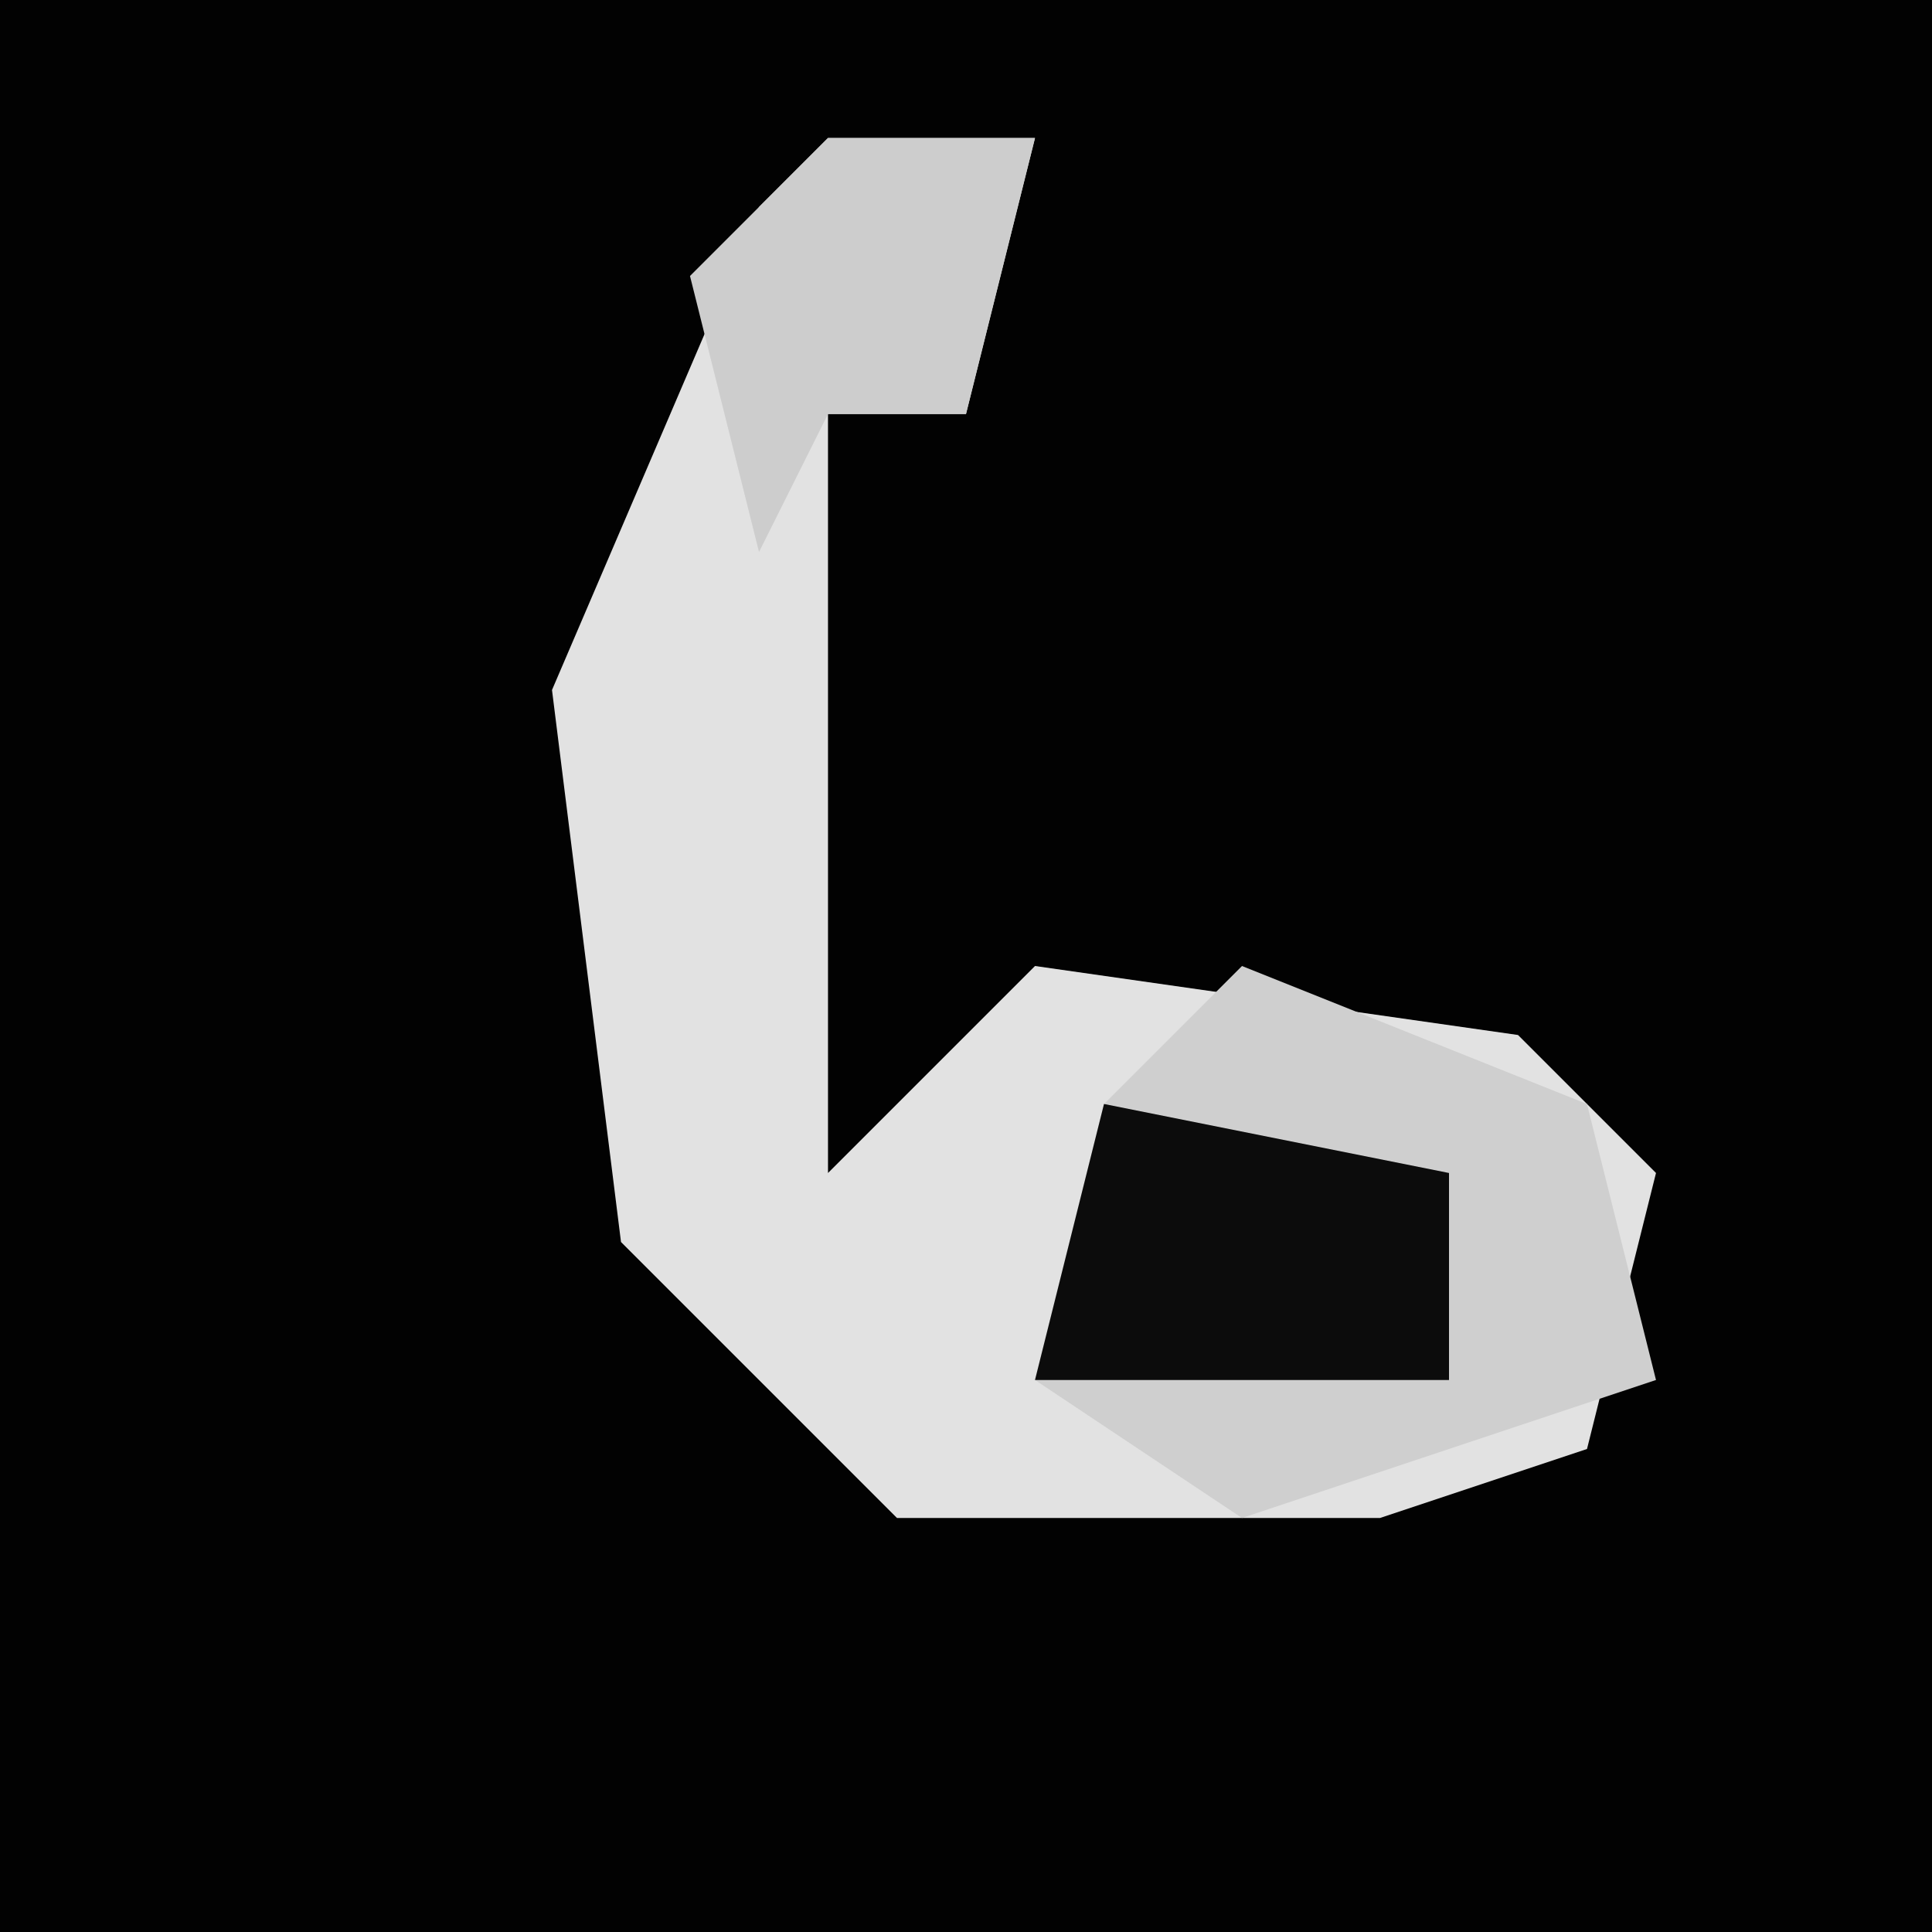 <?xml version="1.0" encoding="UTF-8"?>
<svg version="1.1" xmlns="http://www.w3.org/2000/svg" width="28" height="28">
<path d="M0,0 L28,0 L28,28 L0,28 Z " fill="#020202" transform="translate(0,0)"/>
<path d="M0,0 L3,0 L2,4 L0,4 L0,15 L3,12 L10,13 L12,15 L11,19 L8,20 L1,20 L-3,16 L-4,8 L-1,1 Z " fill="#E2E2E2" transform="translate(12,2)"/>
<path d="M0,0 L5,2 L6,6 L0,8 L-3,6 L-2,2 Z " fill="#CFCFCF" transform="translate(18,14)"/>
<path d="M0,0 L5,1 L5,4 L-1,4 Z " fill="#0C0C0C" transform="translate(16,16)"/>
<path d="M0,0 L3,0 L2,4 L0,4 L-1,6 L-2,2 Z " fill="#CDCDCD" transform="translate(12,2)"/>
</svg>
